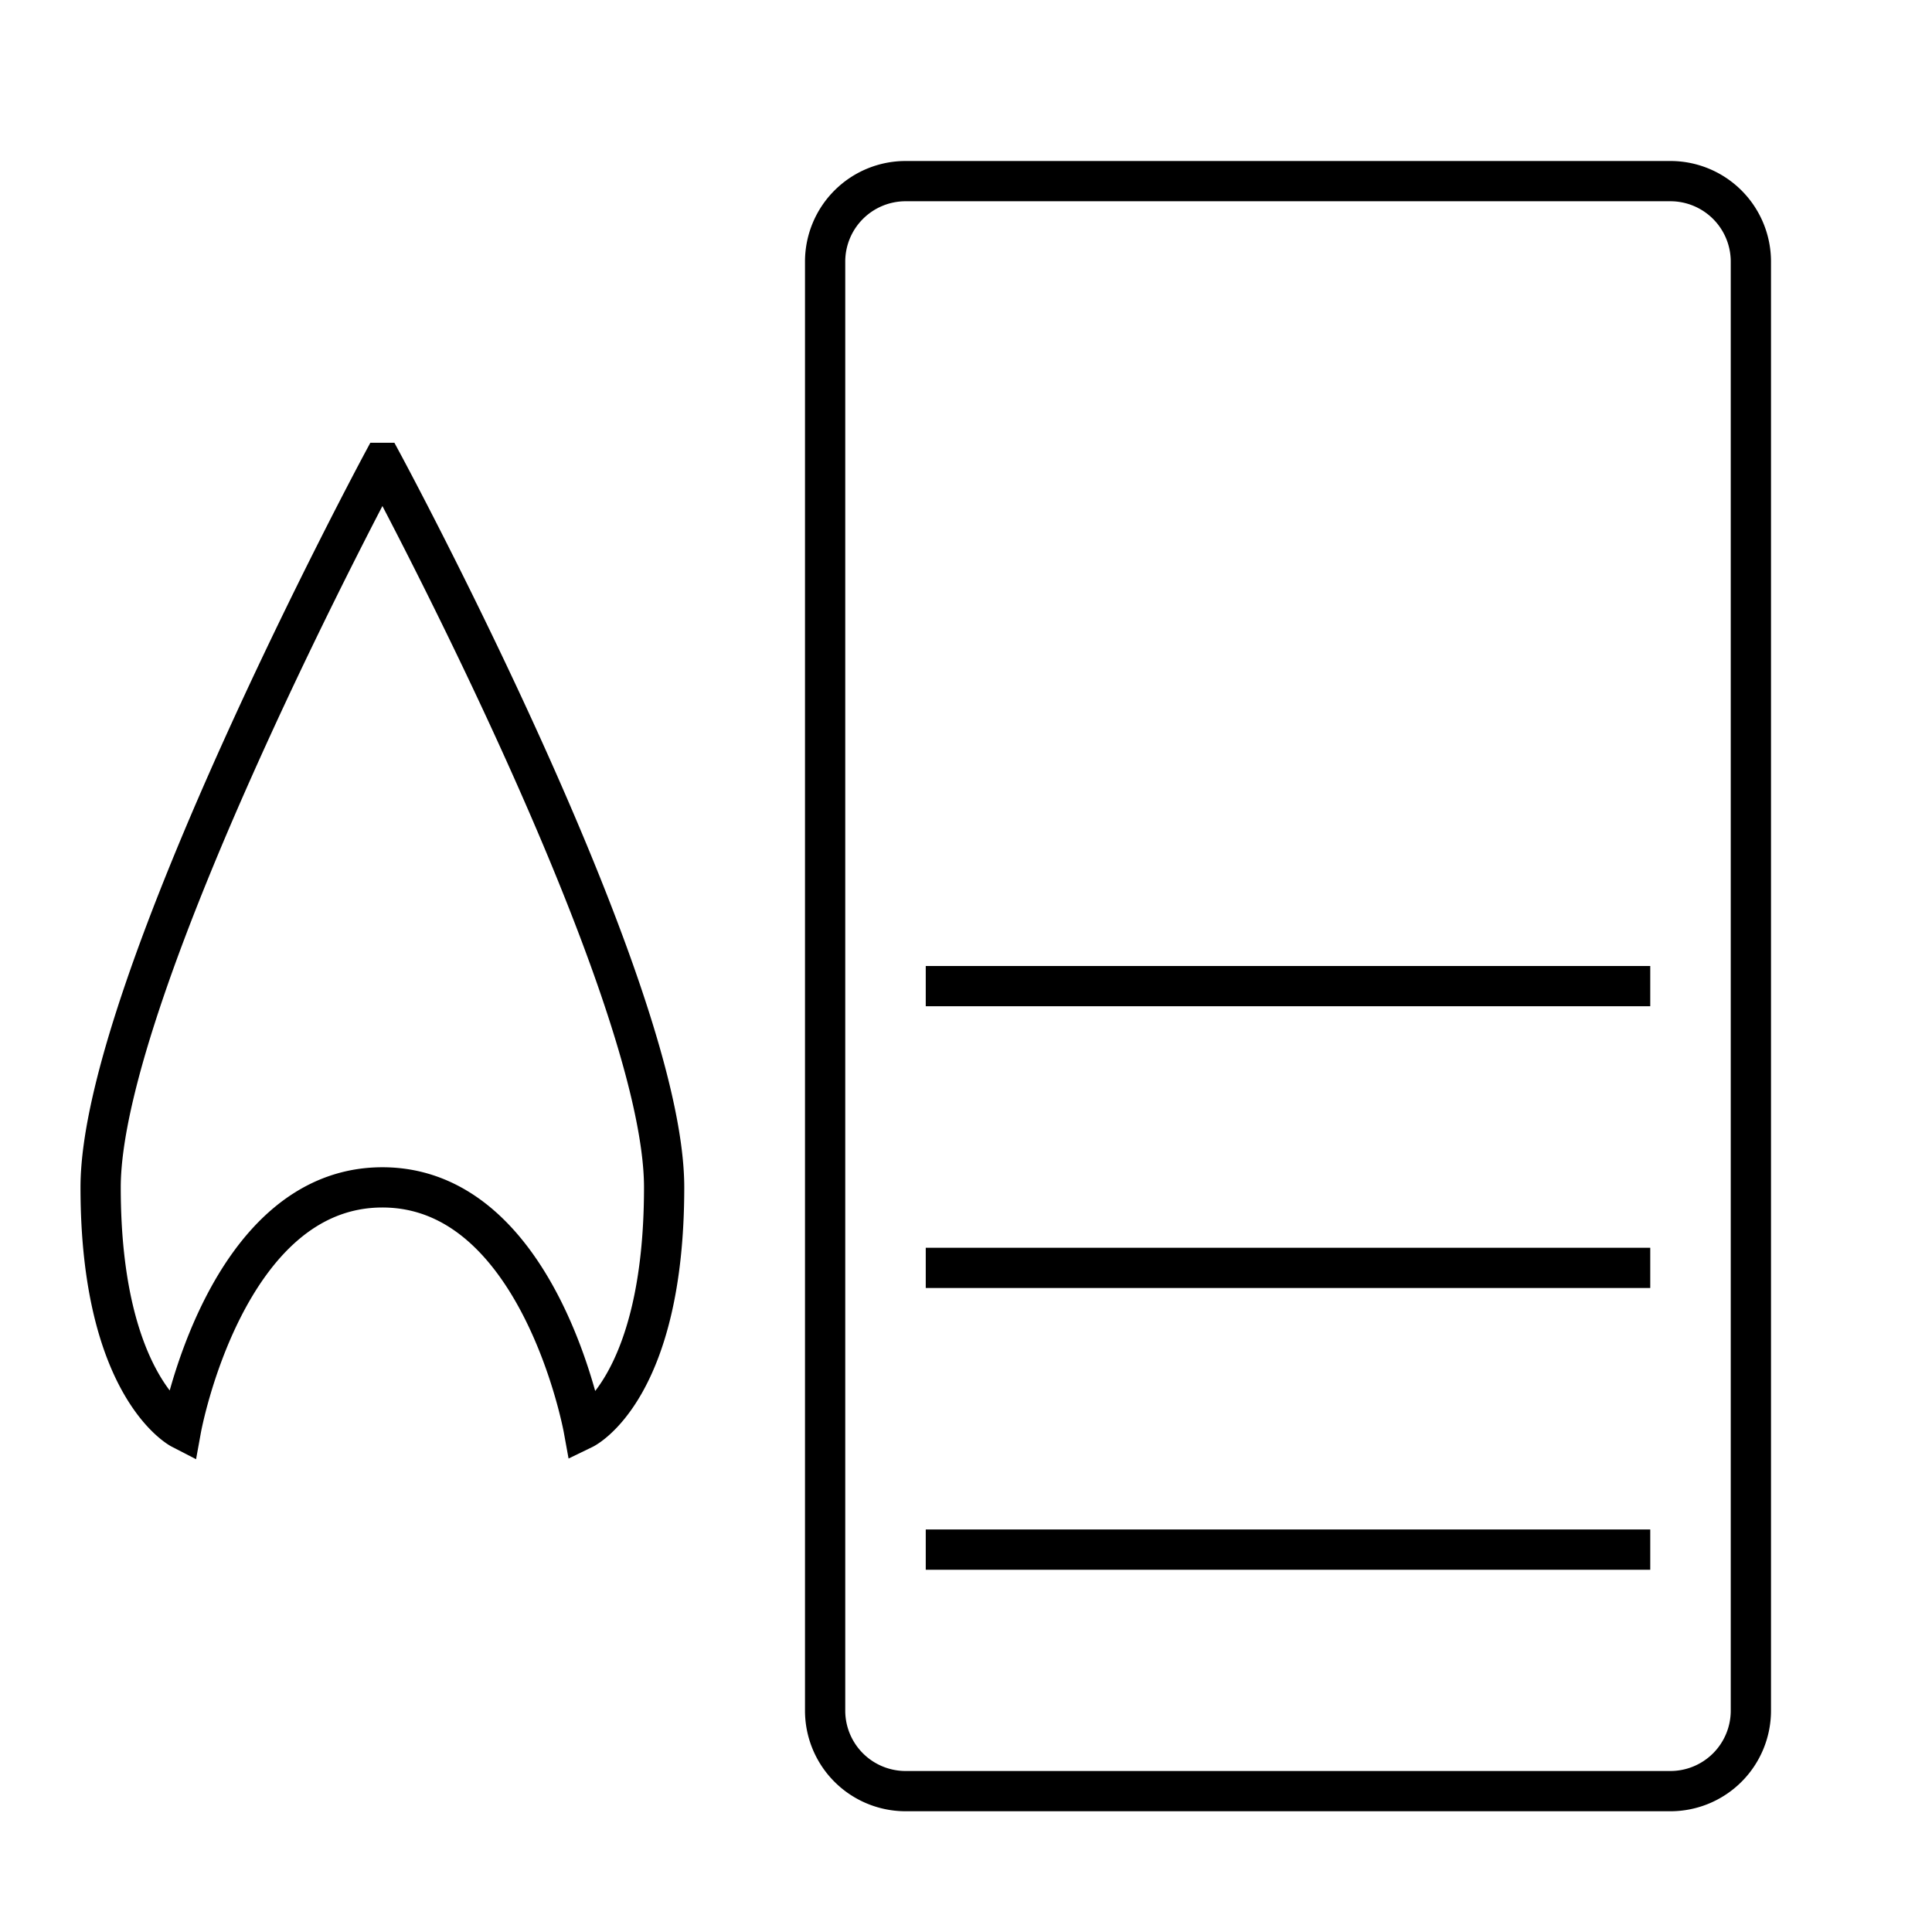 <svg xmlns="http://www.w3.org/2000/svg" width="48" height="48" viewBox="0 0 48 48"><g fill="none" stroke="currentColor" stroke-miterlimit="10"><path d="M23 38.5h18M23 31.5h18M23 24.5h18M41.5 44.5h-19a2 2 0 0 1-2-2v-36a2 2 0 0 1 2-2h19a2 2 0 0 1 2 2v36a2 2 0 0 1-2 2zM9.5 11.5s-7 13.031-7 18c0 4.969 2 6 2 6s1.09-6 5-6 5 6 5 6 2-.969 2-6-7-18-7-18z"/></g></svg>